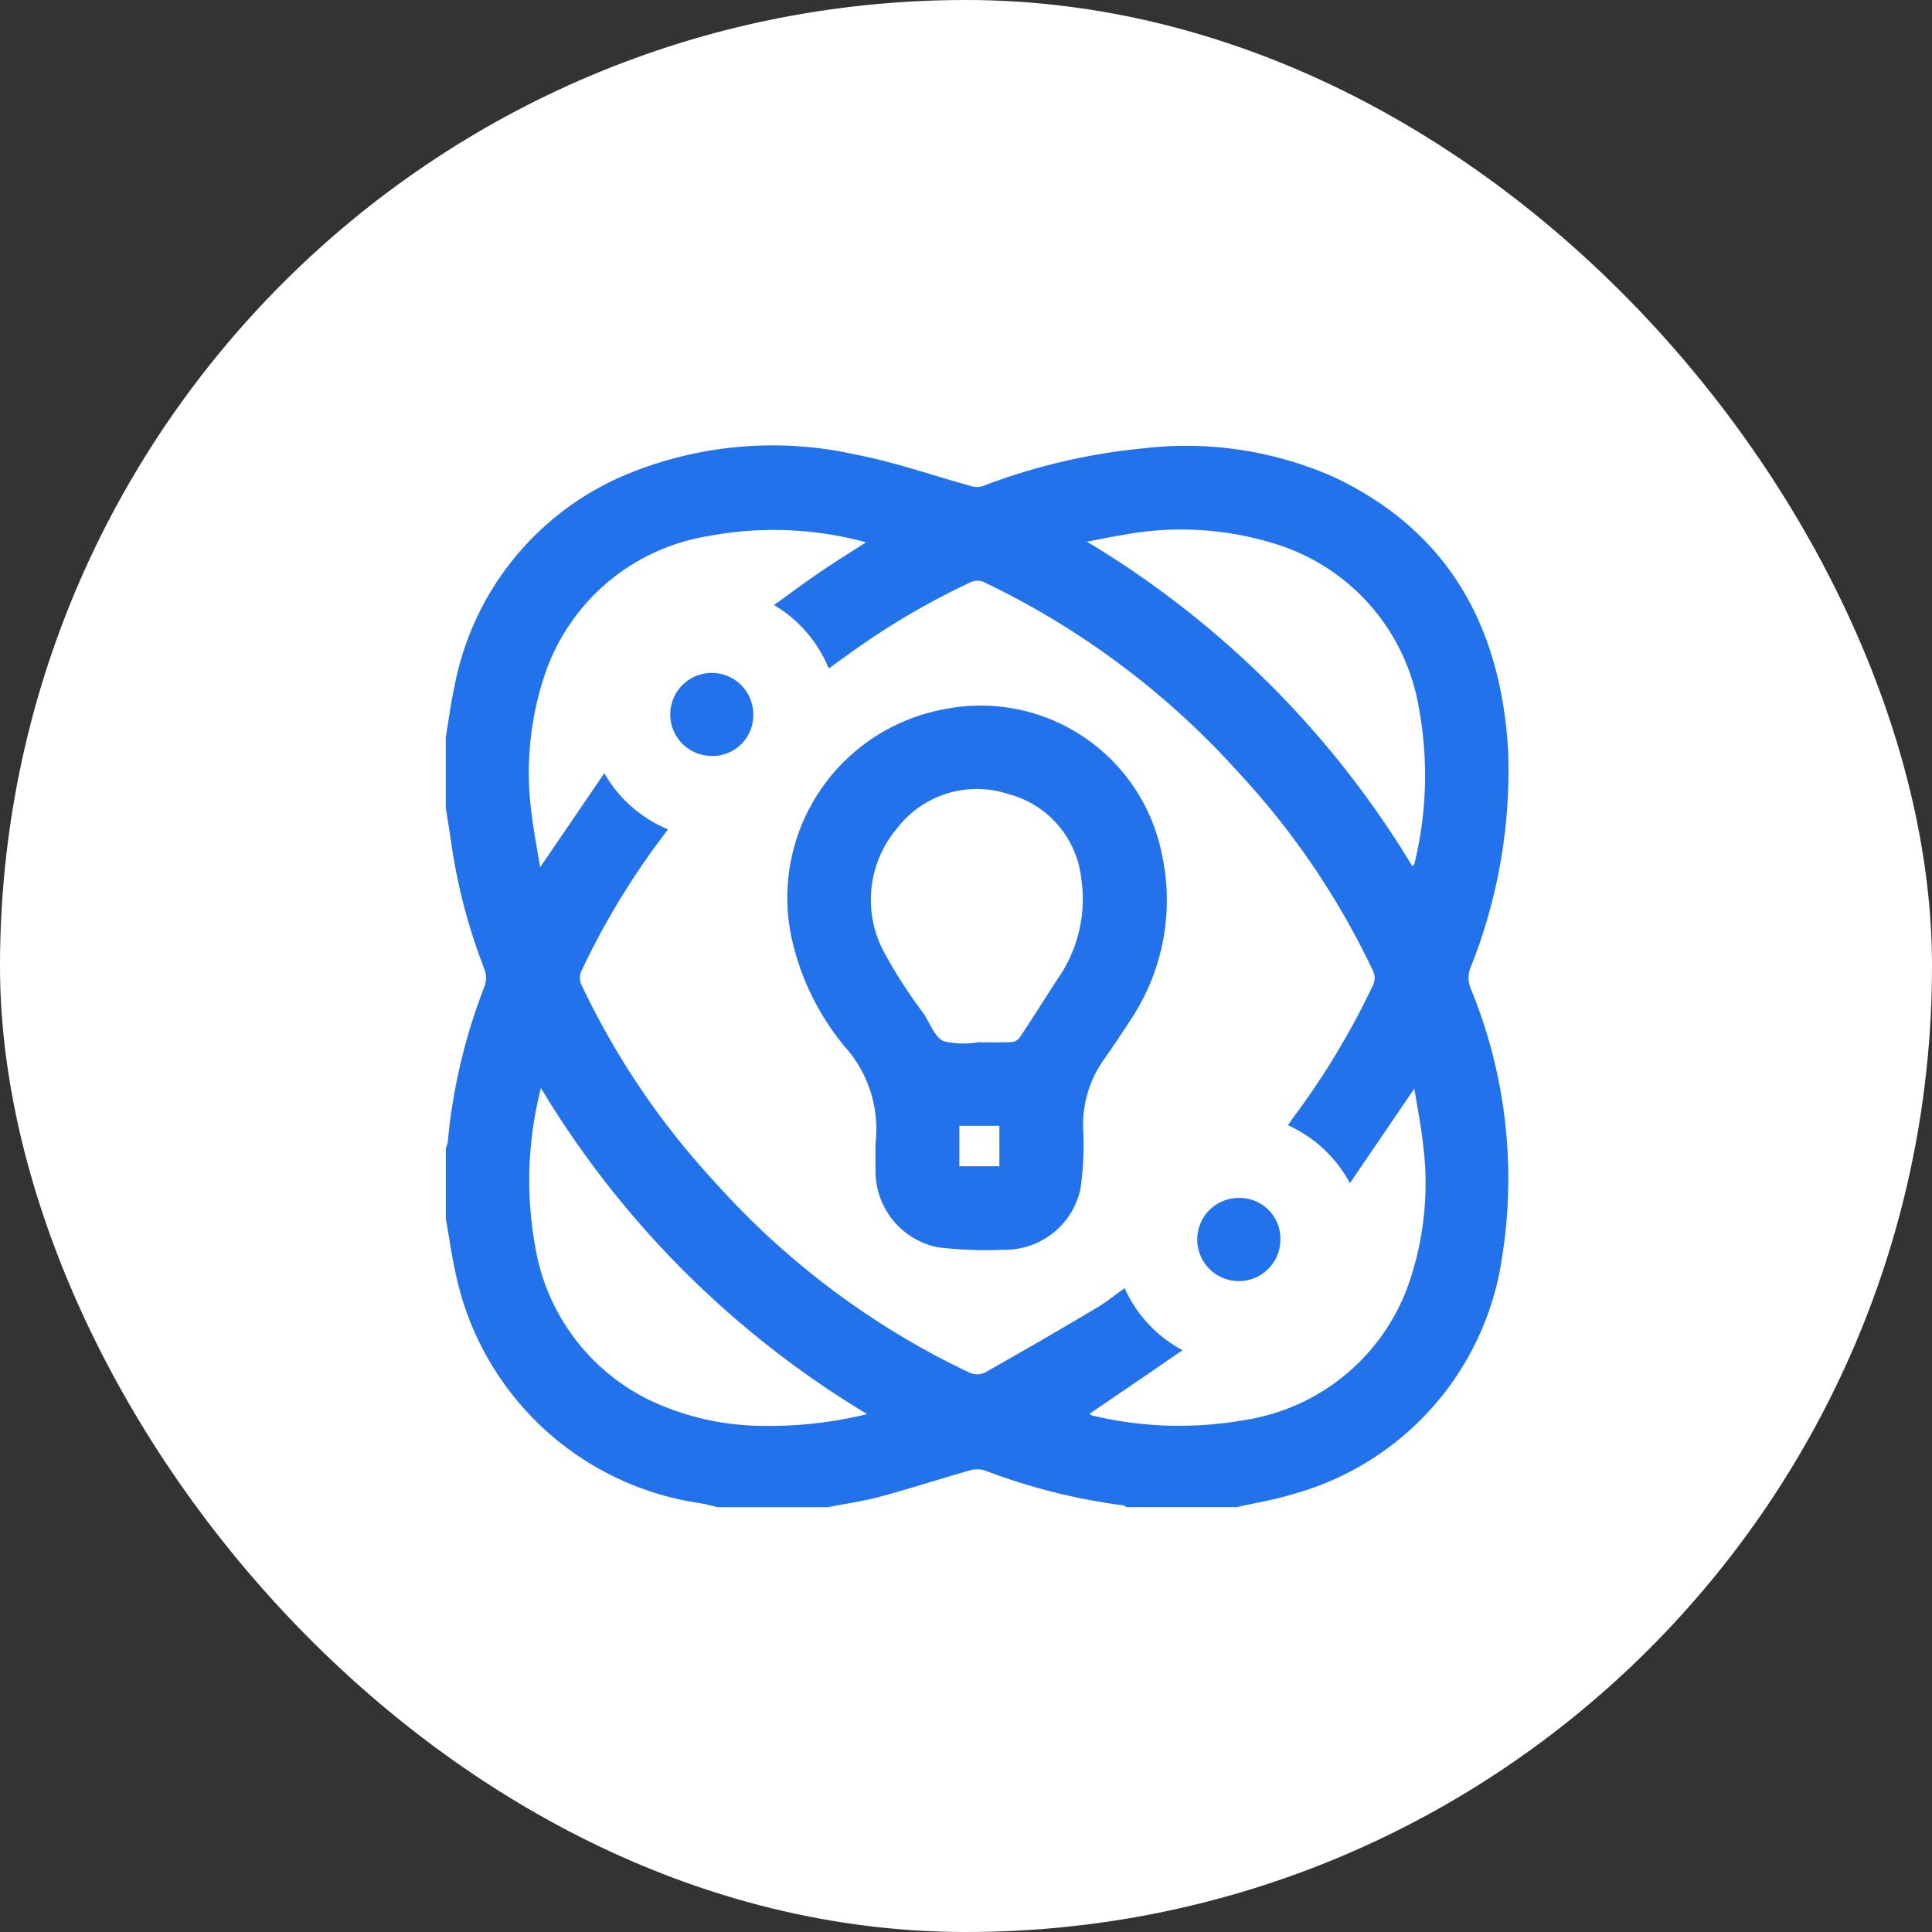 <svg xmlns="http://www.w3.org/2000/svg" width="78" height="78" viewBox="0 0 78 78">
  <rect x="0" y="0" width="78" height="78" fill="#333333" stroke="none"/>
  <g id="Group_3733" data-name="Group 3733" transform="translate(-416 -1584)">
    <rect id="Rectangle_192" data-name="Rectangle 192" width="78" height="78" rx="39" transform="translate(416 1584)" fill="#fff"/>
    <g id="user-experience_1_" data-name="user-experience (1)" transform="translate(391.59 1573.312)">
      <path id="Path_271" data-name="Path 271" d="M57.828,71.536H53.387c-.241-.055-.48-.122-.724-.162a11.824,11.824,0,0,1-9.83-9.151c-.178-.769-.284-1.554-.423-2.332V57.041a1.011,1.011,0,0,0,.076-.234,23.082,23.082,0,0,1,1.473-6.262.982.982,0,0,0,0-.75,23.083,23.083,0,0,1-1.311-4.937c-.073-.52-.16-1.038-.24-1.557V40.453c.113-.67.194-1.347.343-2.009A11.617,11.617,0,0,1,49.568,29.9a15.4,15.4,0,0,1,9.422-.852c1.562.3,3.077.839,4.616,1.261a.822.822,0,0,0,.47.008,24.732,24.732,0,0,1,6.517-1.53,14.723,14.723,0,0,1,7.713,1.182c4.633,2.206,6.706,6.084,6.992,11.04a21.411,21.411,0,0,1-1.518,8.743,1.1,1.1,0,0,0,0,.828,20.159,20.159,0,0,1,1.275,10.855,11.649,11.649,0,0,1-8.492,9.587c-.725.225-1.483.344-2.224.512H69.894a.5.5,0,0,0-.145-.071,24.6,24.6,0,0,1-5.594-1.415,1.087,1.087,0,0,0-.627.014c-1.2.341-2.385.728-3.588,1.052C59.249,71.3,58.533,71.4,57.828,71.536ZM68.4,67.763c.037.032.055.061.077.066a15.1,15.1,0,0,0,6.18.191A8.377,8.377,0,0,0,81.4,62.166a12.414,12.414,0,0,0,.457-5.329c-.078-.711-.221-1.415-.347-2.2l-2.6,3.818a5.341,5.341,0,0,0-2.5-2.339c.093-.134.159-.235.231-.334a31.39,31.39,0,0,0,3.187-5.29.682.682,0,0,0-.01-.657,31.62,31.62,0,0,0-5.434-7.992,32.9,32.9,0,0,0-10.186-7.623.68.68,0,0,0-.657,0,30.166,30.166,0,0,0-4.715,2.768c-.312.222-.622.447-.957.688a5.312,5.312,0,0,0-2.208-2.561c.648-.467,1.239-.908,1.847-1.324s1.218-.791,1.865-1.21a14.213,14.213,0,0,0-6.348-.254,8.375,8.375,0,0,0-6.7,5.847,12.391,12.391,0,0,0-.457,5.33c.079.711.222,1.415.348,2.2l2.592-3.8a5.262,5.262,0,0,0,2.568,2.265c-.111.151-.193.263-.276.374a30.739,30.739,0,0,0-3.189,5.289.68.68,0,0,0-.006.657,31.617,31.617,0,0,0,5.4,7.963,32.366,32.366,0,0,0,10.256,7.658.762.762,0,0,0,.6,0q2.272-1.282,4.514-2.615c.389-.23.743-.519,1.14-.8a5.286,5.286,0,0,0,2.337,2.505C70.856,66.093,69.637,66.923,68.4,67.763Zm13.031-22.1c.049-.06.077-.078.082-.1a14.936,14.936,0,0,0,.193-6.221,8.373,8.373,0,0,0-5.722-6.669,12.754,12.754,0,0,0-6.236-.389c-.453.071-.9.169-1.456.273A38.411,38.411,0,0,1,81.434,45.665ZM59.421,67.779A38.47,38.47,0,0,1,46.248,54.614a15.035,15.035,0,0,0-.231,6.4,8.432,8.432,0,0,0,4.572,6.18,10.814,10.814,0,0,0,4.555,1.06A16.6,16.6,0,0,0,59.421,67.779Z" fill="#2272ec"/>
      <path id="Path_272" data-name="Path 272" d="M210.17,171.129a4.989,4.989,0,0,0-1.256-3.942,10.357,10.357,0,0,1-2.047-4.022,7.735,7.735,0,0,1,6.055-9.579,7.459,7.459,0,0,1,8.795,5.775,8.729,8.729,0,0,1-1.293,6.83q-.5.773-1.028,1.526a4.553,4.553,0,0,0-.844,2.745,12.671,12.671,0,0,1-.11,2.5,3.116,3.116,0,0,1-3.093,2.442,16.374,16.374,0,0,1-2.668-.1,3.136,3.136,0,0,1-2.51-3.086C210.168,171.855,210.17,171.492,210.17,171.129Zm4.186-4.107v.007c.432,0,.865.012,1.3-.008a.47.47,0,0,0,.327-.172c.516-.776,1.013-1.566,1.52-2.348a5.619,5.619,0,0,0,.975-4.079A3.975,3.975,0,0,0,215.513,157a4.058,4.058,0,0,0-4.474,1.391,4.468,4.468,0,0,0-.472,5.094,20.068,20.068,0,0,0,1.542,2.378c.258.389.44.937.8,1.118A3.549,3.549,0,0,0,214.356,167.022Zm-.8,5.011h1.616V170.4h-1.616Z" transform="translate(-150.414 -114.26)" fill="#2272ec"/>
      <path id="Path_273" data-name="Path 273" d="M406.487,391.41a1.679,1.679,0,1,1-1.668-1.66A1.644,1.644,0,0,1,406.487,391.41Z" transform="translate(-330.384 -330.698)" fill="#2272ec"/>
      <path id="Path_274" data-name="Path 274" d="M153.4,139.414a1.643,1.643,0,0,1-1.717,1.655,1.676,1.676,0,1,1,1.717-1.655Z" transform="translate(-98.578 -99.862)" fill="#2272ec"/>
    </g>
  </g>
</svg>
